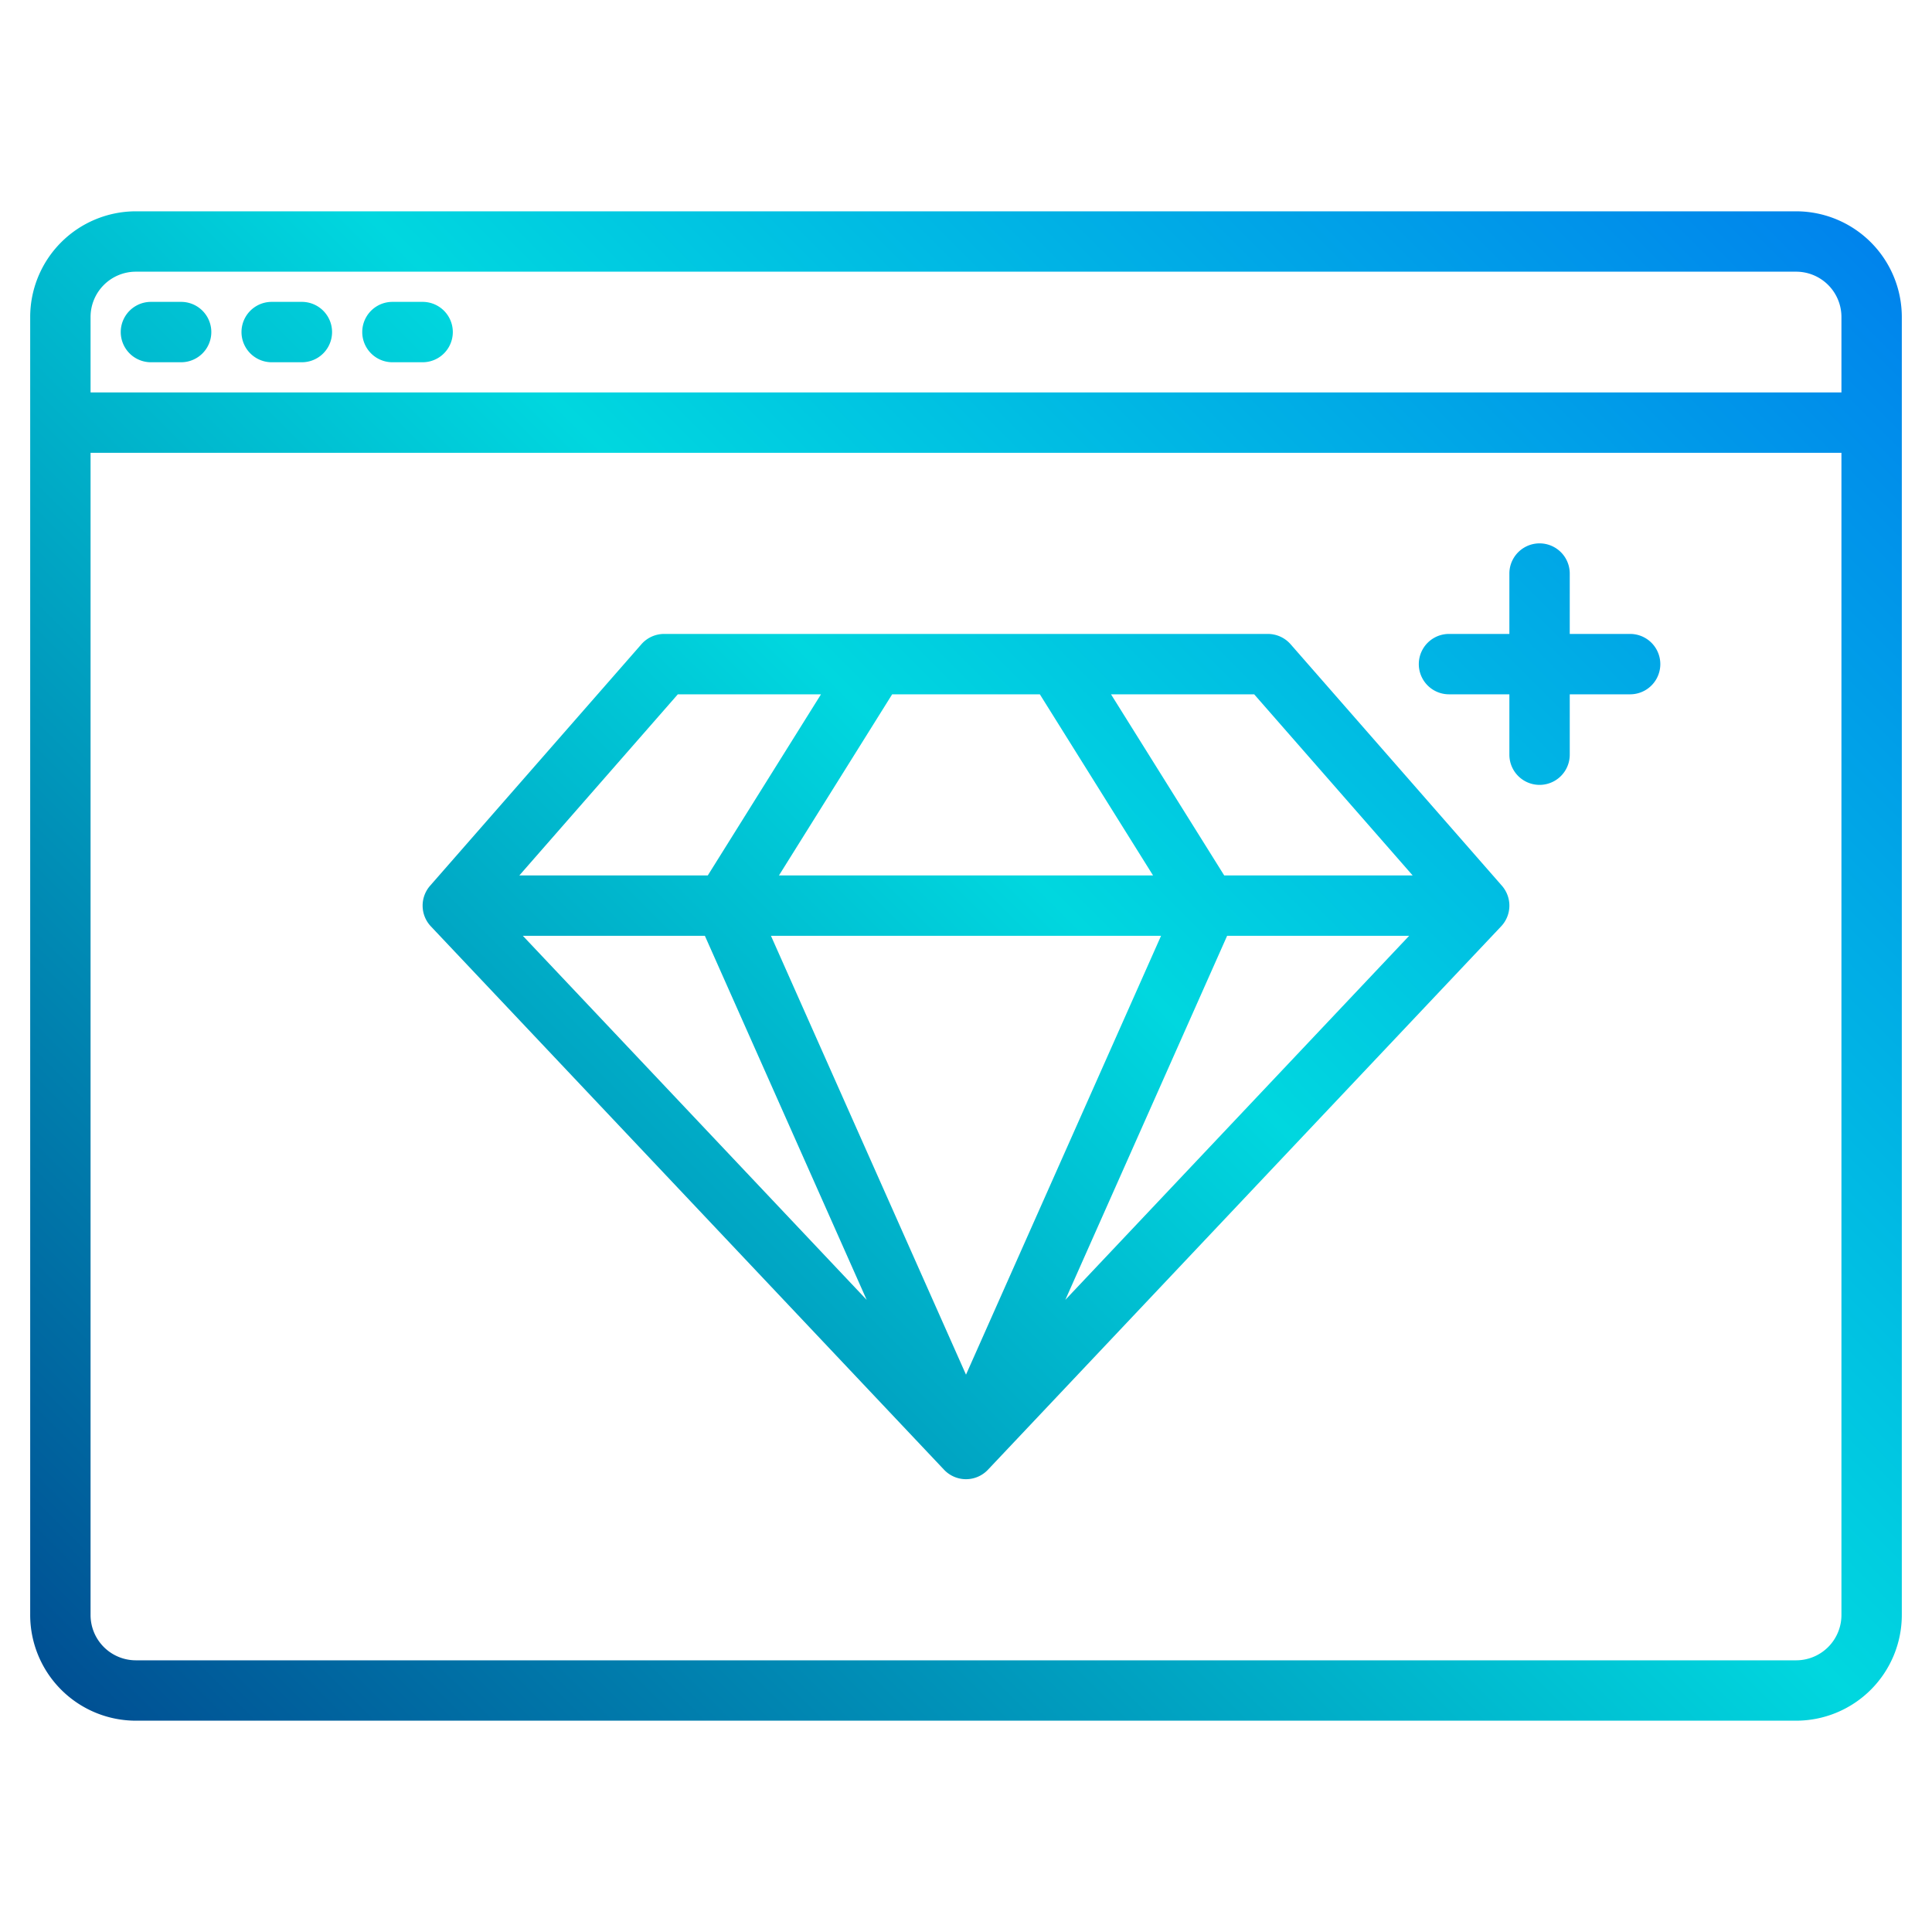<svg height="512" viewBox="0 0 512 512" width="512" xmlns="http://www.w3.org/2000/svg" xmlns:xlink="http://www.w3.org/1999/xlink"><linearGradient id="a" gradientUnits="userSpaceOnUse" x1="10.25" x2="524.181" y1="501.75" y2="-12.181" data-name="New Gradient Swatch 1"><stop offset="0" stop-color="#003f8a"/><stop offset=".518" stop-color="#00d7df"/><stop offset="1" stop-color="#006df0"/></linearGradient><linearGradient id="b" x1="-179.75" x2="334.181" xlink:href="#a" y1="311.75" y2="-202.181"/><linearGradient id="c" x1="-163.75" x2="350.181" xlink:href="#a" y1="327.75" y2="-186.181"/><linearGradient id="d" x1="-147.75" x2="366.181" xlink:href="#a" y1="343.75" y2="-170.181"/><linearGradient id="e" x1="2.25" x2="516.181" xlink:href="#a" y1="493.75" y2="-20.181"/><linearGradient id="f" x1="46.25" x2="560.181" xlink:href="#a" y1="537.75" y2="23.819"/><g><path d="m476 56h-440a28.031 28.031 0 0 0 -28 28v344a28.031 28.031 0 0 0 28 28h440a28.031 28.031 0 0 0 28-28v-344a28.031 28.031 0 0 0 -28-28zm12 372a12.01 12.01 0 0 1 -12 12h-440a12.01 12.01 0 0 1 -12-12v-308h464zm0-324h-464v-20a12.01 12.01 0 0 1 12-12h440a12.01 12.01 0 0 1 12 12z" fill="url(#a)"/><path d="m40 96h8a8 8 0 0 0 0-16h-8a8 8 0 0 0 0 16z" fill="url(#b)"/><path d="m72 96h8a8 8 0 0 0 0-16h-8a8 8 0 0 0 0 16z" fill="url(#c)"/><path d="m104 96h8a8 8 0 0 0 0-16h-8a8 8 0 0 0 0 16z" fill="url(#d)"/><path d="m398.02 234.73-56-64a8.015 8.015 0 0 0 -6.02-2.73h-160a8.015 8.015 0 0 0 -6.02 2.73l-56 64a8 8 0 0 0 .2 10.76l136 144a8 8 0 0 0 11.64 0l136-144a8 8 0 0 0 .2-10.76zm-122.45-50.73 30 48h-99.14l30-48zm-95.94 0h37.94l-30 48h-49.94zm-41.07 64h48.24l42.88 96.48zm117.44 116.3-51.69-116.3h103.38zm26.32-19.82 42.88-96.48h48.24zm42.11-112.48-30-48h37.94l42 48z" fill="url(#e)"/><path d="m432 168h-16v-16a8 8 0 0 0 -16 0v16h-16a8 8 0 0 0 0 16h16v16a8 8 0 0 0 16 0v-16h16a8 8 0 0 0 0-16z" fill="url(#f)"/></g></svg>